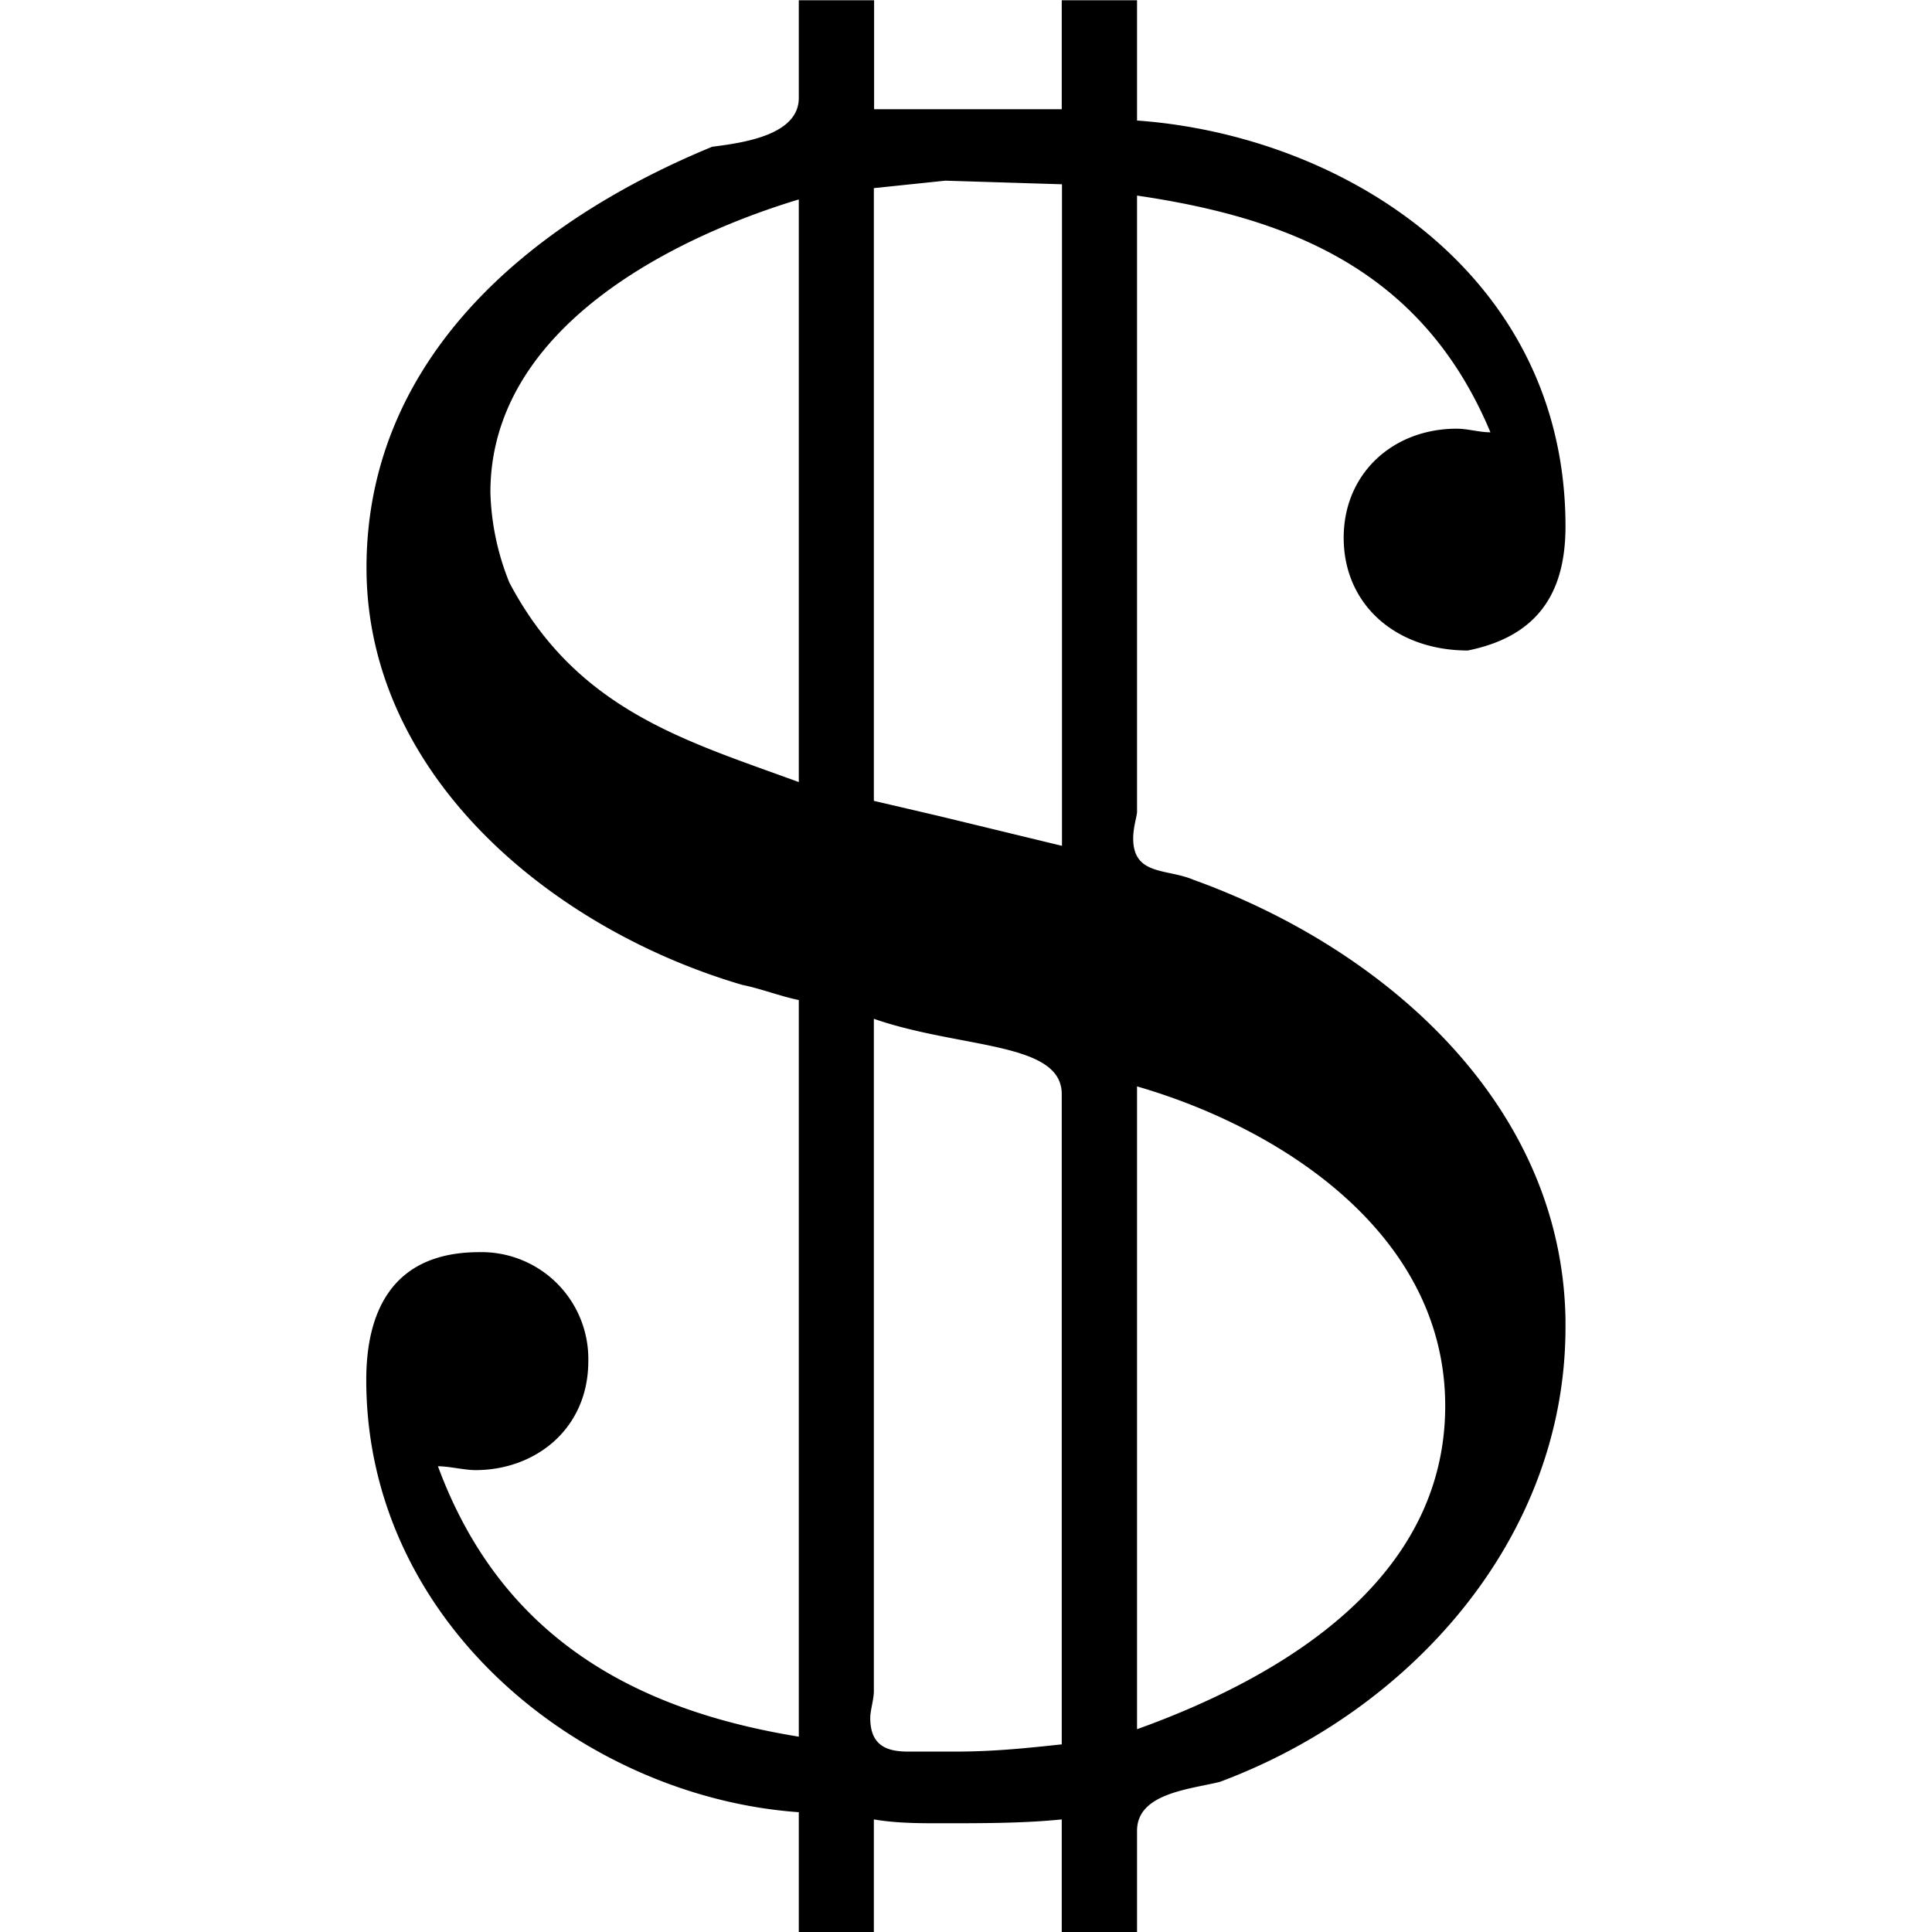 <svg xmlns="http://www.w3.org/2000/svg" xmlns:xlink="http://www.w3.org/1999/xlink" width="64" height="64" viewBox="0 0 4.984 8.031"><svg overflow="visible" x="-.547" y="7.485"><path style="stroke:none" d="M2.344-7.484v.406c0 .156-.235.187-.36.203-.796.328-1.437.906-1.437 1.75 0 .86.765 1.5 1.562 1.734.079.016.157.047.235.063v3.062C1.672-.375 1.109-.672.844-1.39c.047 0 .11.016.156.016.25 0 .469-.172.469-.453a.444.444 0 0 0-.453-.453c-.375 0-.47.265-.47.531 0 1.016.907 1.734 1.798 1.797v.5h.312v-.47c.094.016.188.016.281.016.172 0 .344 0 .5-.016v.469h.313V.125c0-.156.219-.172.344-.203.797-.297 1.437-1.016 1.437-1.89V-2c-.015-.906-.765-1.547-1.547-1.828-.109-.047-.25-.016-.25-.172 0-.047.016-.094.016-.11v-2.562c.64.094 1.188.313 1.469.984-.047 0-.094-.015-.14-.015-.266 0-.47.187-.47.453 0 .281.22.469.516.469.313-.063.406-.266.406-.516 0-1.047-.922-1.625-1.781-1.687v-.5h-.313v.453h-.78v-.453zM3.75-.297v-2.672c.594.172 1.281.61 1.281 1.328 0 .72-.672 1.125-1.281 1.344zM2.656-3.25c.36.125.781.094.781.313v2.703c-.14.015-.28.03-.437.03h-.203c-.094 0-.156-.03-.156-.14 0-.031.015-.078.015-.11zm-.312-3.406v2.422c-.469-.172-.922-.297-1.203-.829a1.074 1.074 0 0 1-.079-.375c0-.687.766-1.062 1.282-1.218zm.312 2.5v-2.547l.297-.031.485.015v2.75l-.516-.125zm0 0"/></svg></svg>